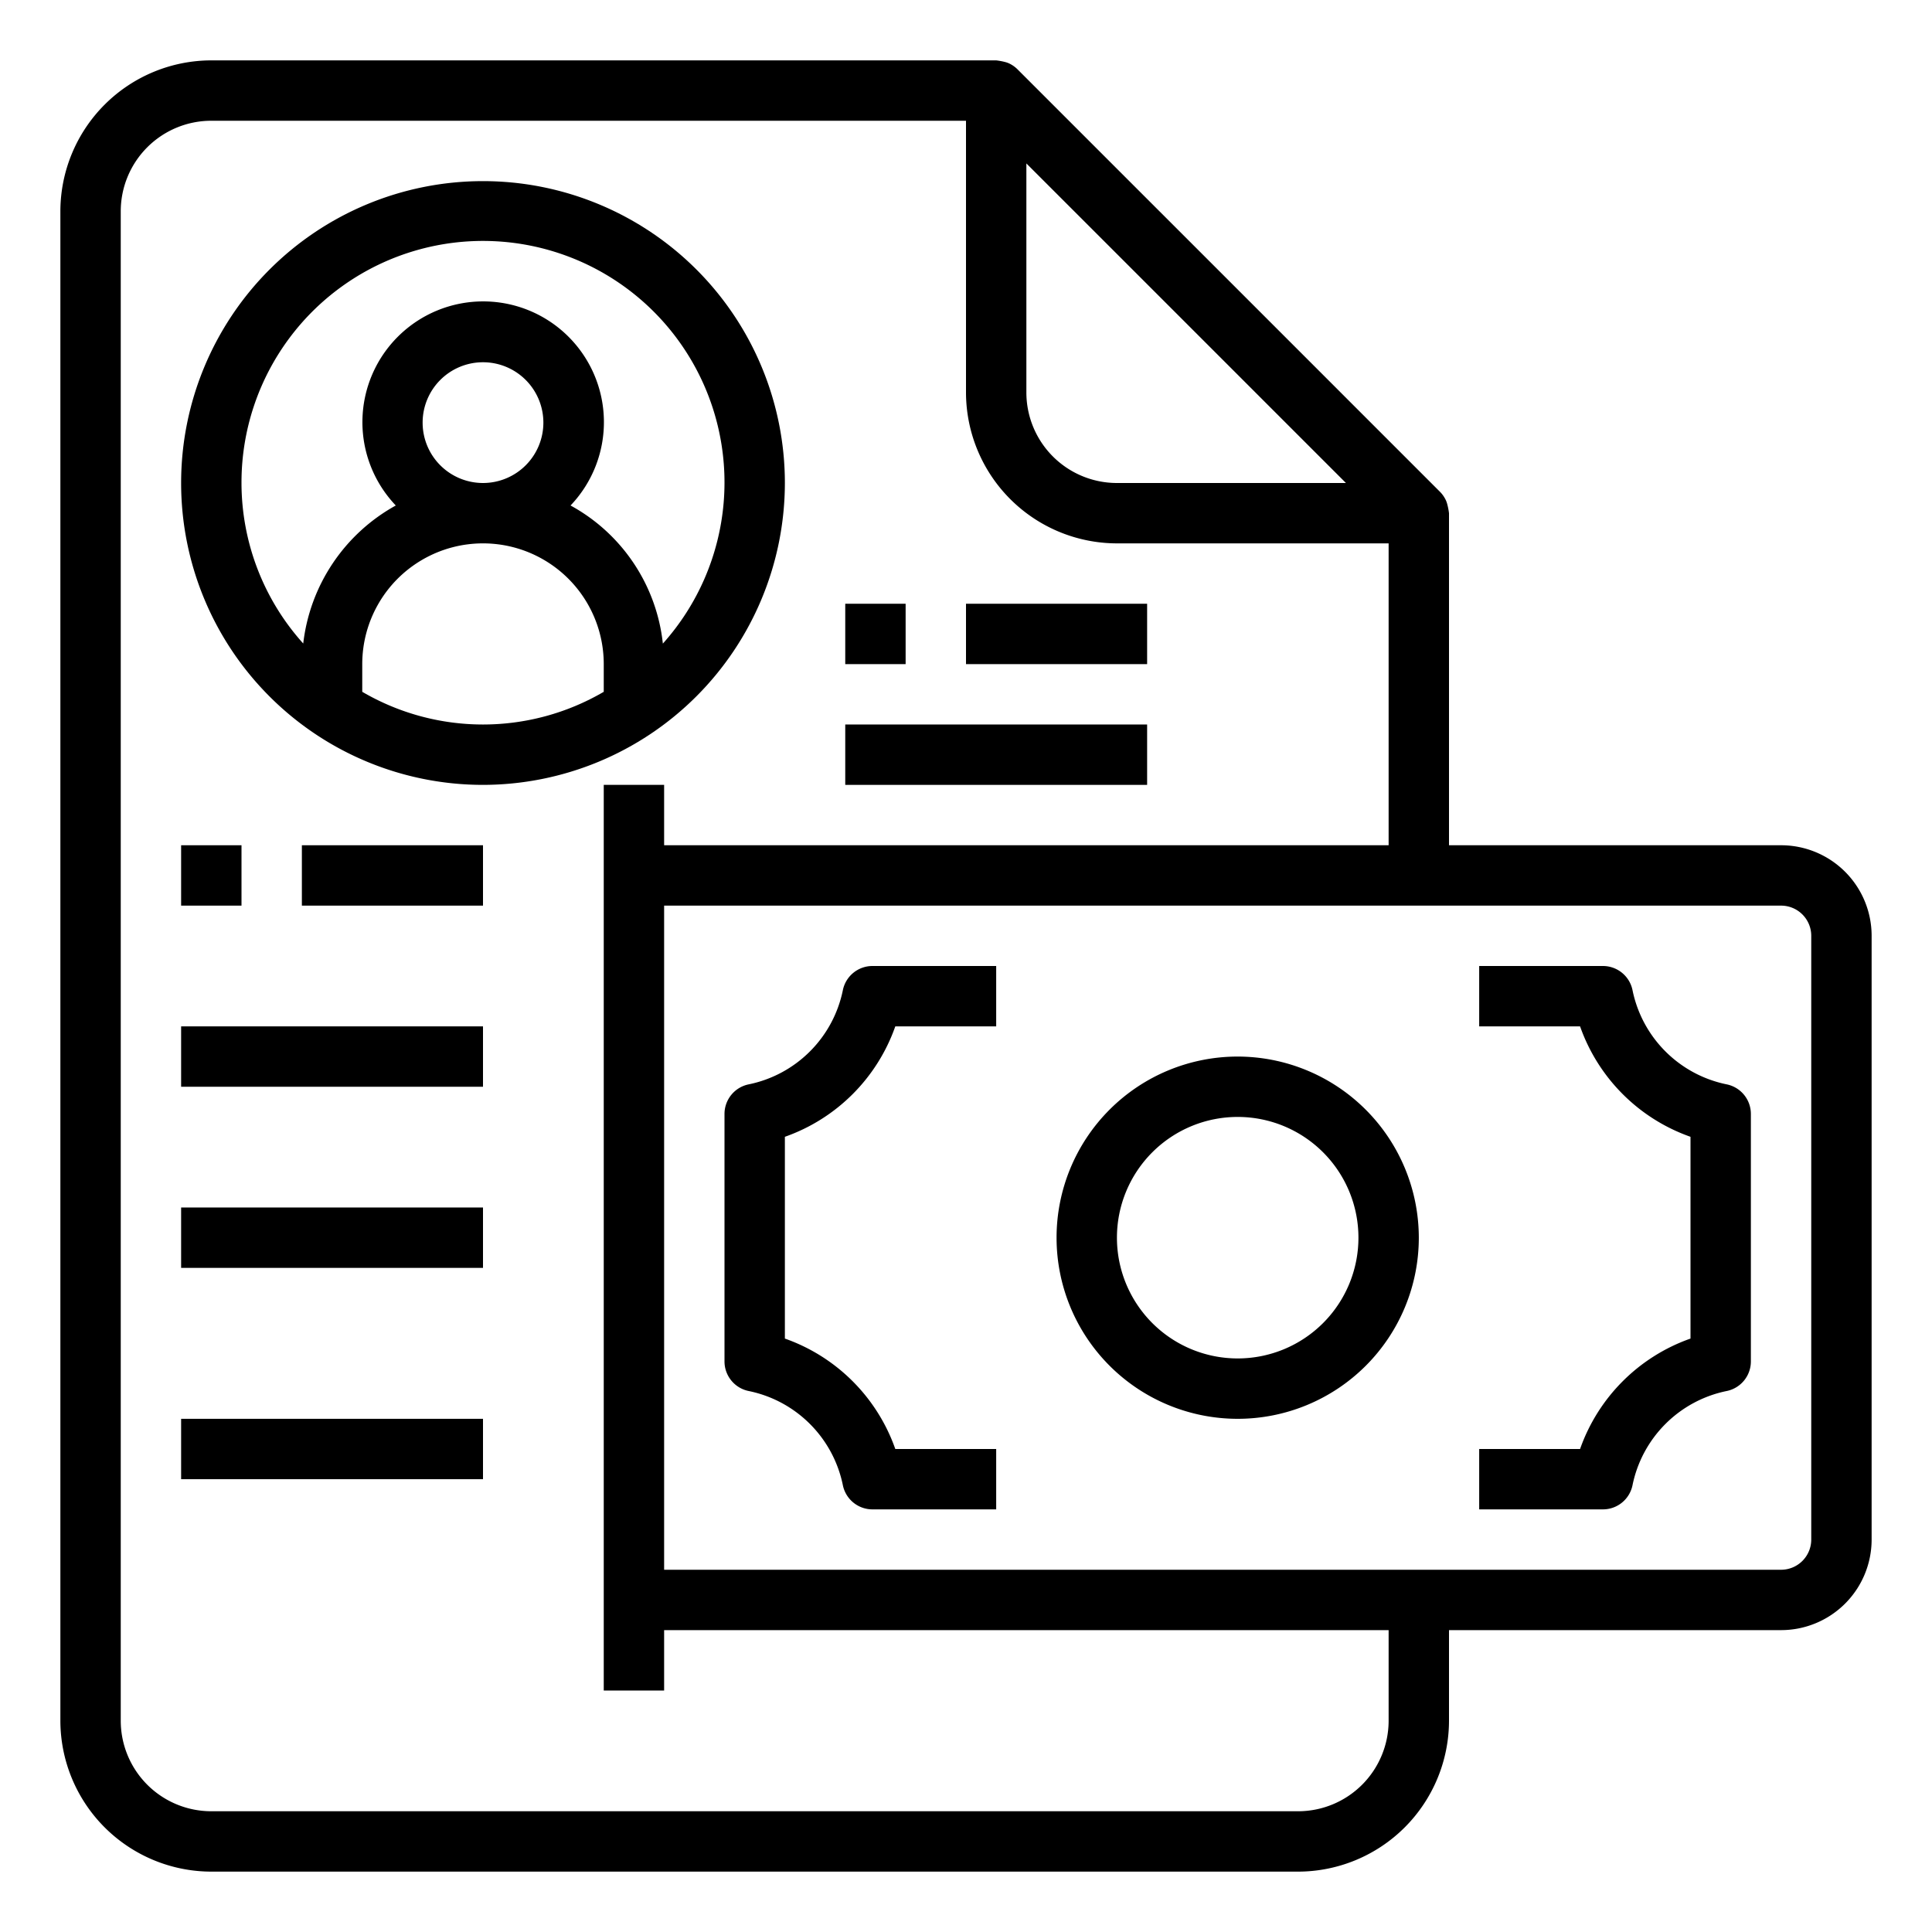 <svg xmlns="http://www.w3.org/2000/svg" viewBox="0 0 64 64" x="0px" y="0px"><g><path d="M26,16A10,10,0,1,0,16,26,10.011,10.011,0,0,0,26,16ZM8,16a8,8,0,1,1,13.958,5.32A5.932,5.932,0,0,0,18.9,16.745a4,4,0,1,0-5.789,0,6.009,6.009,0,0,0-3.066,4.572A7.956,7.956,0,0,1,8,16Zm6-2a2,2,0,1,1,2,2A2,2,0,0,1,14,14Zm-2,8.917V22a4,4,0,1,1,8,0v.917a7.928,7.928,0,0,1-8,0Z"></path><path d="M41,35a6,6,0,1,0,6,6A6.006,6.006,0,0,0,41,35Zm0,10a4,4,0,1,1,4-4A4,4,0,0,1,41,45Z"></path><path d="M57.2,35.921A4,4,0,0,1,54.079,32.8,1,1,0,0,0,53.1,32H49v2h3.342A5.982,5.982,0,0,0,56,37.658v6.684A5.982,5.982,0,0,0,52.342,48H49v2h4.1a1,1,0,0,0,.979-.8A4,4,0,0,1,57.2,46.079,1,1,0,0,0,58,45.1V36.9A1,1,0,0,0,57.2,35.921Z"></path><path d="M27.921,32.8A4,4,0,0,1,24.8,35.921a1,1,0,0,0-.8.979v8.2a1,1,0,0,0,.8.979A4,4,0,0,1,27.921,49.2a1,1,0,0,0,.979.8H33V48H29.658A5.982,5.982,0,0,0,26,44.342V37.658A5.982,5.982,0,0,0,29.658,34H33V32H28.9A1,1,0,0,0,27.921,32.8Z"></path><path d="M59,28H48V17a2.19,2.19,0,0,0-.064-.321.929.929,0,0,0-.033-.093,1,1,0,0,0-.2-.293l-14-14a1,1,0,0,0-.293-.2.929.929,0,0,0-.093-.033A2.165,2.165,0,0,0,33,2H7A5.006,5.006,0,0,0,2,7V57a5.006,5.006,0,0,0,5,5H43a5.006,5.006,0,0,0,5-5V54H59a3,3,0,0,0,3-3V31A3,3,0,0,0,59,28ZM44.586,16H37a3,3,0,0,1-3-3V5.414ZM46,57a3,3,0,0,1-3,3H7a3,3,0,0,1-3-3V7A3,3,0,0,1,7,4H32v9a5.006,5.006,0,0,0,5,5h9V28H22V26H20V56h2V54H46Zm14-6a1,1,0,0,1-1,1H22V30H59a1,1,0,0,1,1,1Z"></path><rect x="28" y="20" width="2" height="2"></rect><rect x="32" y="20" width="6" height="2"></rect><rect x="28" y="24" width="10" height="2"></rect><rect x="6" y="28" width="2" height="2"></rect><rect x="10" y="28" width="6" height="2"></rect><rect x="6" y="34" width="10" height="2"></rect><rect x="6" y="40" width="10" height="2"></rect><rect x="6" y="47" width="10" height="2"></rect></g></svg>